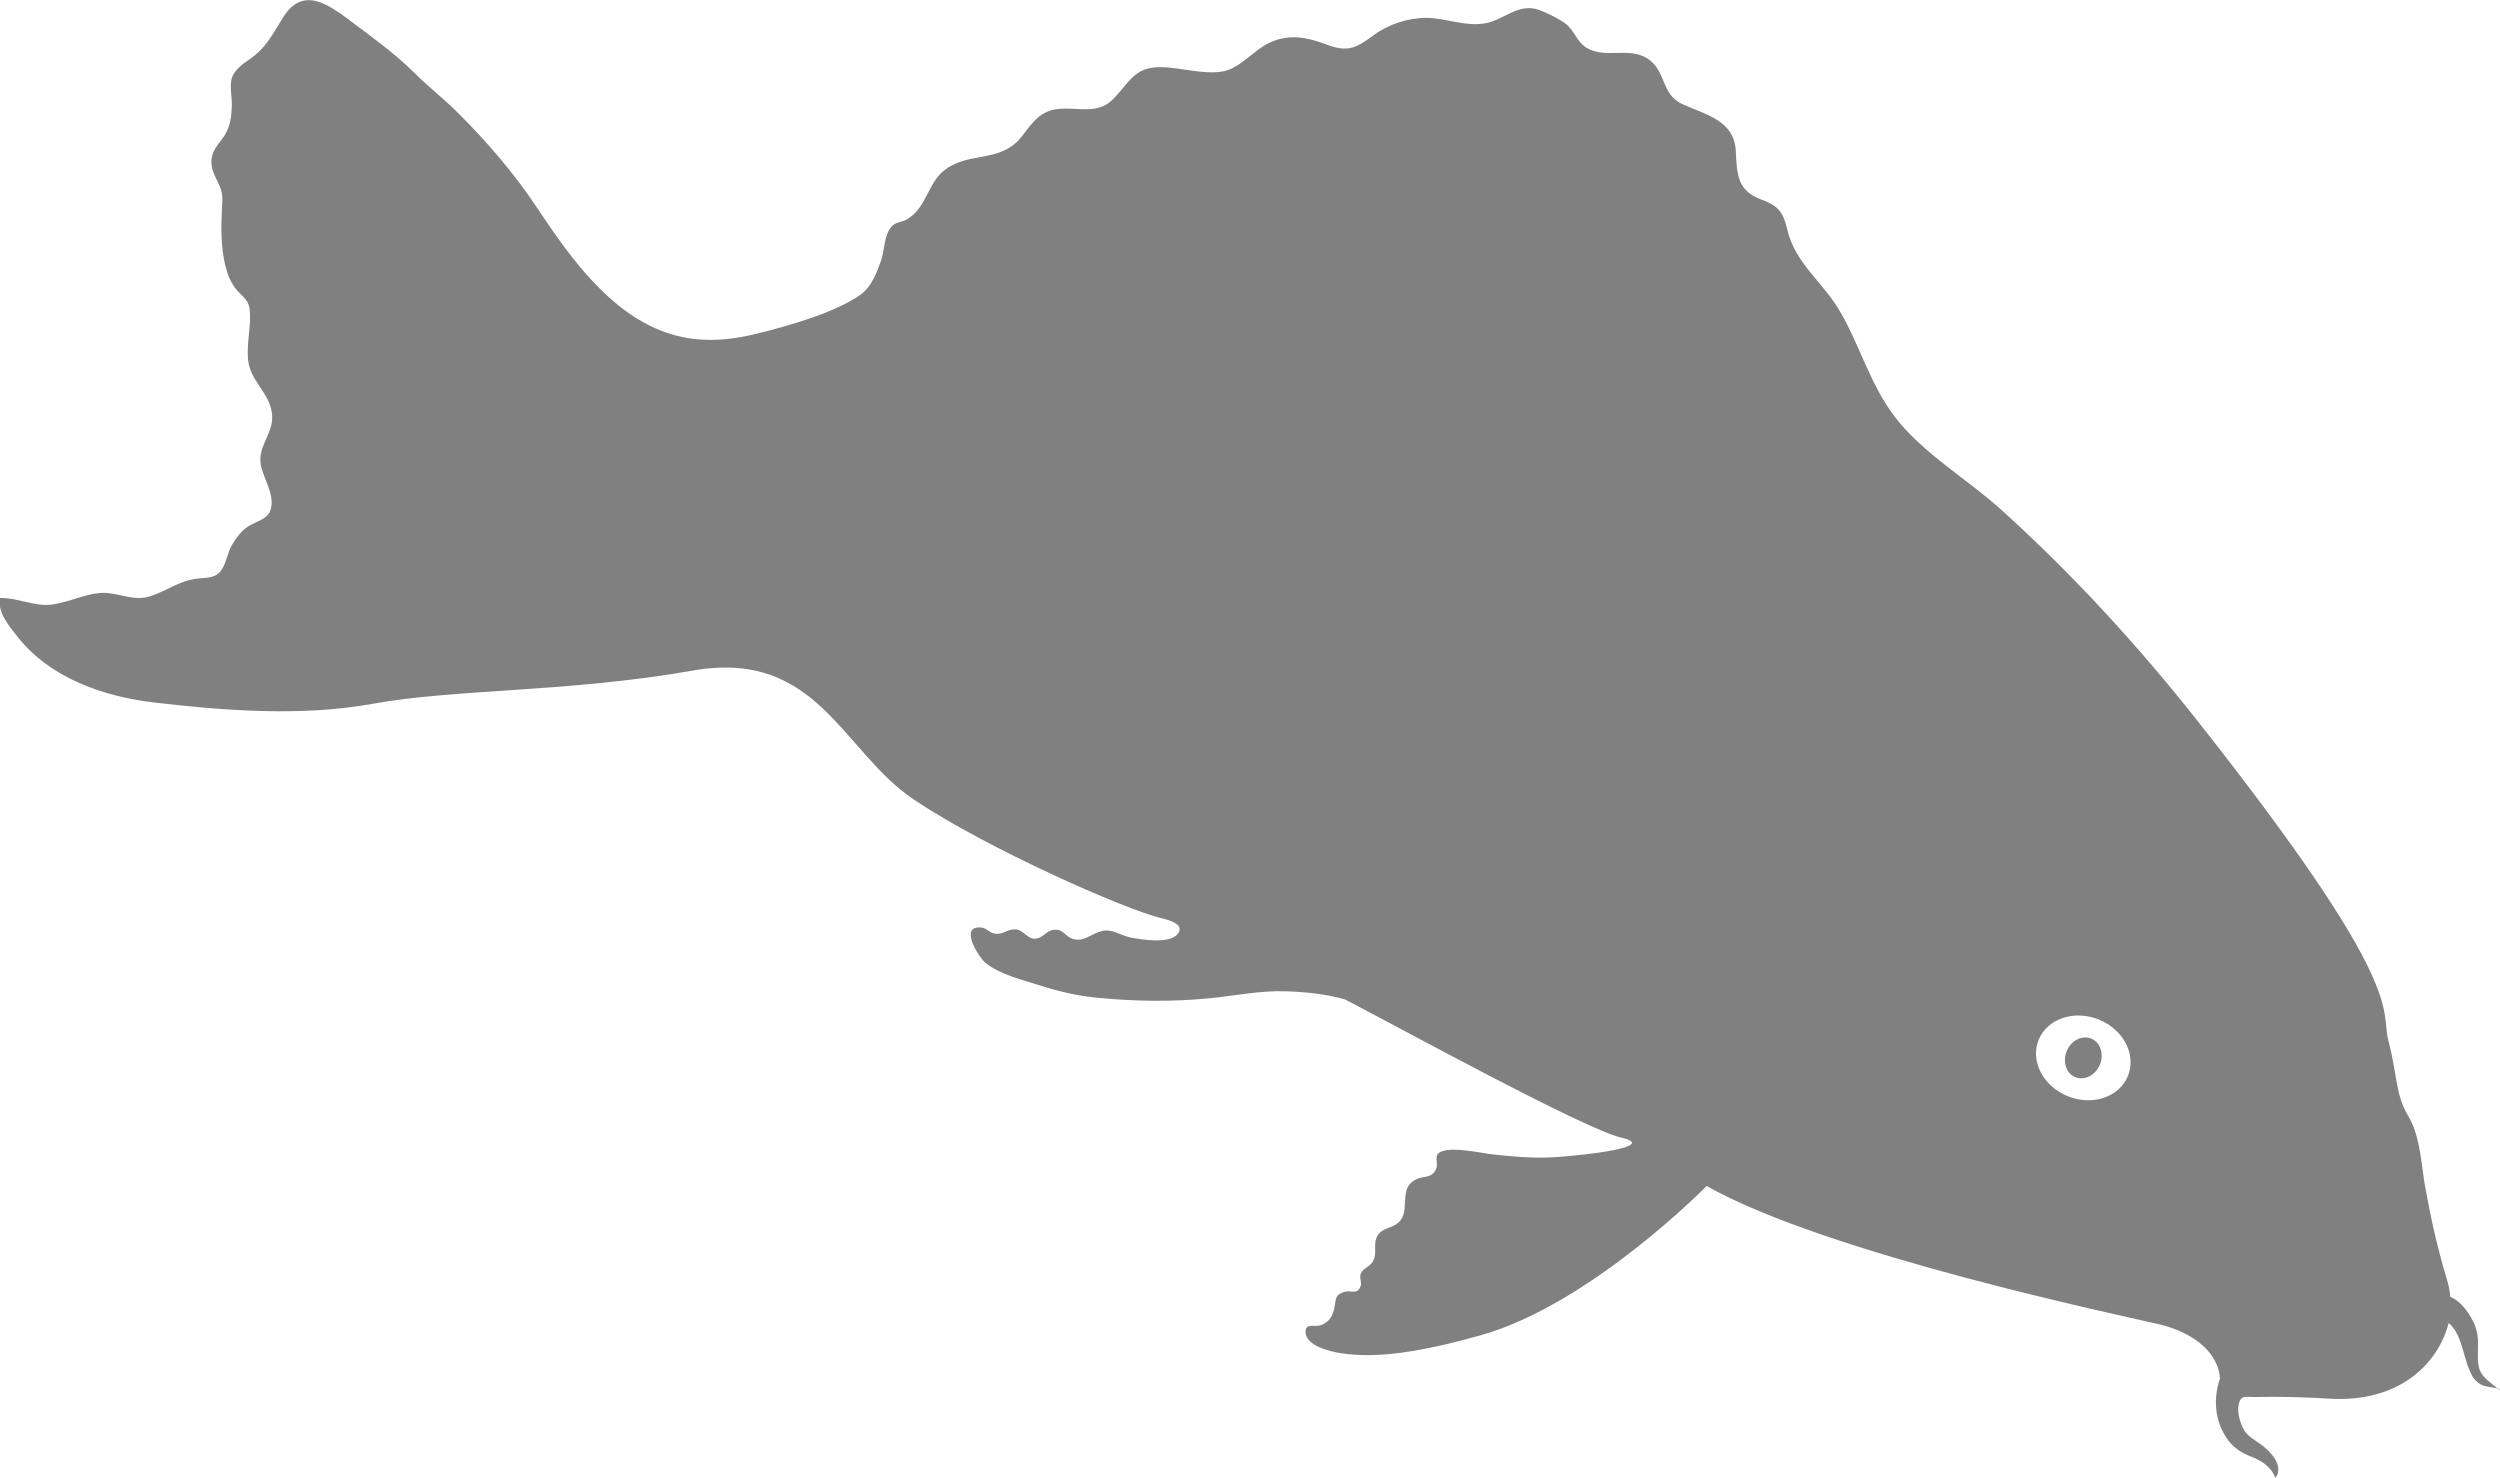 <?xml version="1.0" encoding="UTF-8"?>
<svg id="Layer_2" data-name="Layer 2" xmlns="http://www.w3.org/2000/svg" viewBox="0 0 110.54 65.34">
  <defs>
    <style>
      .cls-1 {
        fill: #808080;
      }
    </style>
  </defs>
  <g id="Layer_1-2" data-name="Layer 1">
    <path class="cls-1" d="M92.85,47.07c-.19,.47-.67,.72-1.08,.56-.41-.16-.58-.68-.39-1.15,.19-.47,.67-.72,1.08-.56,.41,.16,.58,.68,.39,1.15Zm17.7,14.38c-.12-.11-.68-.11-.89-.25-.26-.18-.36-.34-.48-.64-.27-.63-.33-1.51-.85-2.01-.02-.02-.04-.03-.06-.05-.45,1.75-2.14,3.55-5.33,3.34-1.08-.07-2.16-.09-3.25-.07-.45,0-.62-.09-.71,.36-.07,.36,.11,.99,.36,1.26,.24,.25,.56,.4,.82,.63,.22,.2,.45,.44,.54,.73,.06,.19,.06,.44-.1,.59-.16-.47-.61-.76-1.05-.93-.48-.18-.86-.44-1.14-.89-.5-.79-.54-1.72-.25-2.58-.08-1.1-1.12-2.02-2.71-2.39-1.65-.39-14.65-3.1-19.99-6.11,0,0-5.14,5.24-9.99,6.6-1.15,.32-2.32,.61-3.51,.77-.89,.12-1.8,.16-2.69,.02-.43-.07-1.48-.3-1.54-.89-.04-.48,.39-.24,.68-.35,.32-.12,.48-.33,.57-.67,.11-.42-.01-.66,.47-.8,.31-.09,.57,.16,.72-.28,.05-.14-.08-.35,0-.53,.1-.23,.33-.27,.47-.45,.29-.36,.08-.71,.21-1.1,.15-.43,.55-.42,.87-.62,.77-.48,.01-1.59,.91-2,.36-.17,.69-.02,.88-.48,.07-.16-.05-.49,.05-.62,.33-.44,1.98-.04,2.42,0,.9,.1,1.79,.18,2.69,.13,1.65-.1,4.66-.49,3.01-.87-1.65-.39-9.78-4.85-12.21-6.11-.84-.24-1.74-.33-2.61-.36-1.14-.04-2.26,.2-3.39,.31-1.64,.16-3.26,.14-4.91-.02-.89-.08-1.7-.27-2.55-.54-.76-.24-1.79-.49-2.43-1-.27-.21-1.1-1.5-.36-1.57,.38-.04,.42,.17,.72,.26,.35,.1,.6-.19,.93-.18,.41,.01,.56,.48,.96,.41,.31-.06,.44-.35,.77-.39,.42-.04,.48,.28,.82,.4,.63,.22,1.03-.52,1.73-.34,.29,.07,.52,.22,.83,.28,.48,.09,1.77,.32,2.12-.19,.26-.4-.41-.58-.71-.65-1.65-.39-7.76-3.1-10.96-5.24-3.2-2.13-4.27-6.69-9.8-5.72-5.53,.97-10.48,.8-14.16,1.47-3.09,.56-6.48,.31-9.58-.05-2.31-.26-4.7-1.09-6.15-2.96-.36-.46-.86-1.05-.74-1.67,.79-.02,1.5,.39,2.29,.29,.72-.09,1.38-.44,2.11-.51,.76-.07,1.45,.39,2.22,.15,.79-.25,1.29-.7,2.13-.79,.44-.05,.82,0,1.08-.44,.2-.33,.23-.71,.43-1.05,.19-.32,.4-.61,.72-.82,.3-.2,.83-.3,.97-.69,.27-.73-.43-1.56-.44-2.23-.01-.8,.69-1.32,.49-2.22-.18-.82-.9-1.3-1.02-2.14-.11-.79,.16-1.62,.05-2.37-.06-.41-.38-.55-.62-.87-.23-.3-.36-.65-.45-1.02-.19-.78-.19-1.64-.15-2.46,.03-.53,.06-.75-.18-1.22-.17-.35-.35-.7-.26-1.12,.08-.39,.41-.68,.6-1.01,.22-.4,.26-.76,.28-1.21,.02-.38-.11-.9,0-1.26,.1-.33,.48-.63,.77-.82,.73-.49,1.02-1.1,1.49-1.85,.89-1.44,2.04-.57,3.1,.23,.91,.68,1.87,1.38,2.68,2.18,.63,.63,1.34,1.18,1.97,1.81,1.28,1.28,2.48,2.67,3.48,4.18,1.51,2.26,3.4,4.96,6.2,5.67,1.18,.3,2.41,.19,3.58-.11,1.36-.34,3.41-.91,4.54-1.72,.47-.34,.7-.95,.89-1.48,.17-.47,.13-1.18,.5-1.55,.18-.18,.45-.17,.65-.29,.87-.5,.92-1.63,1.69-2.2,1.1-.82,2.46-.27,3.4-1.48,.5-.65,.82-1.15,1.69-1.21,.84-.06,1.68,.26,2.36-.45,.69-.71,.92-1.4,2.06-1.39,.91,0,1.87,.34,2.75,.19,.77-.12,1.4-.97,2.12-1.29,.83-.37,1.61-.23,2.43,.08,.97,.37,1.32,.21,2.13-.39,.66-.49,1.55-.78,2.37-.77,.85,.01,1.7,.4,2.57,.24,.84-.15,1.47-.92,2.38-.59,.35,.13,.85,.37,1.15,.59,.4,.29,.5,.79,.93,1.07,.82,.52,1.87-.04,2.7,.48,.86,.54,.6,1.59,1.55,2.02,1.05,.48,2.31,.72,2.37,2.09,.05,1.05,.08,1.76,1.15,2.14,.71,.26,.95,.55,1.12,1.3,.35,1.53,1.6,2.35,2.35,3.66,.86,1.48,1.31,3.16,2.35,4.56,1.22,1.65,3.27,2.83,4.79,4.21,3.15,2.85,6.03,5.99,8.66,9.32,9.41,11.93,8.05,12.71,8.44,14.16,.39,1.46,.29,2.33,.87,3.3,.58,.97,.58,2.33,.78,3.3,.19,.97,.39,2.13,.97,4.07,.06,.2,.09,.41,.11,.63,.45,.18,.79,.66,1,1.06,.1,.18,.15,.37,.19,.56,.1,.49-.04,1.1,.09,1.55,.13,.42,.58,.67,.88,.94Zm-17.75-16.37c-1.09-.44-2.28-.04-2.66,.9-.38,.94,.2,2.05,1.29,2.49,1.09,.44,2.28,.04,2.66-.9,.38-.94-.2-2.05-1.29-2.49Z"/>
  </g>
</svg>